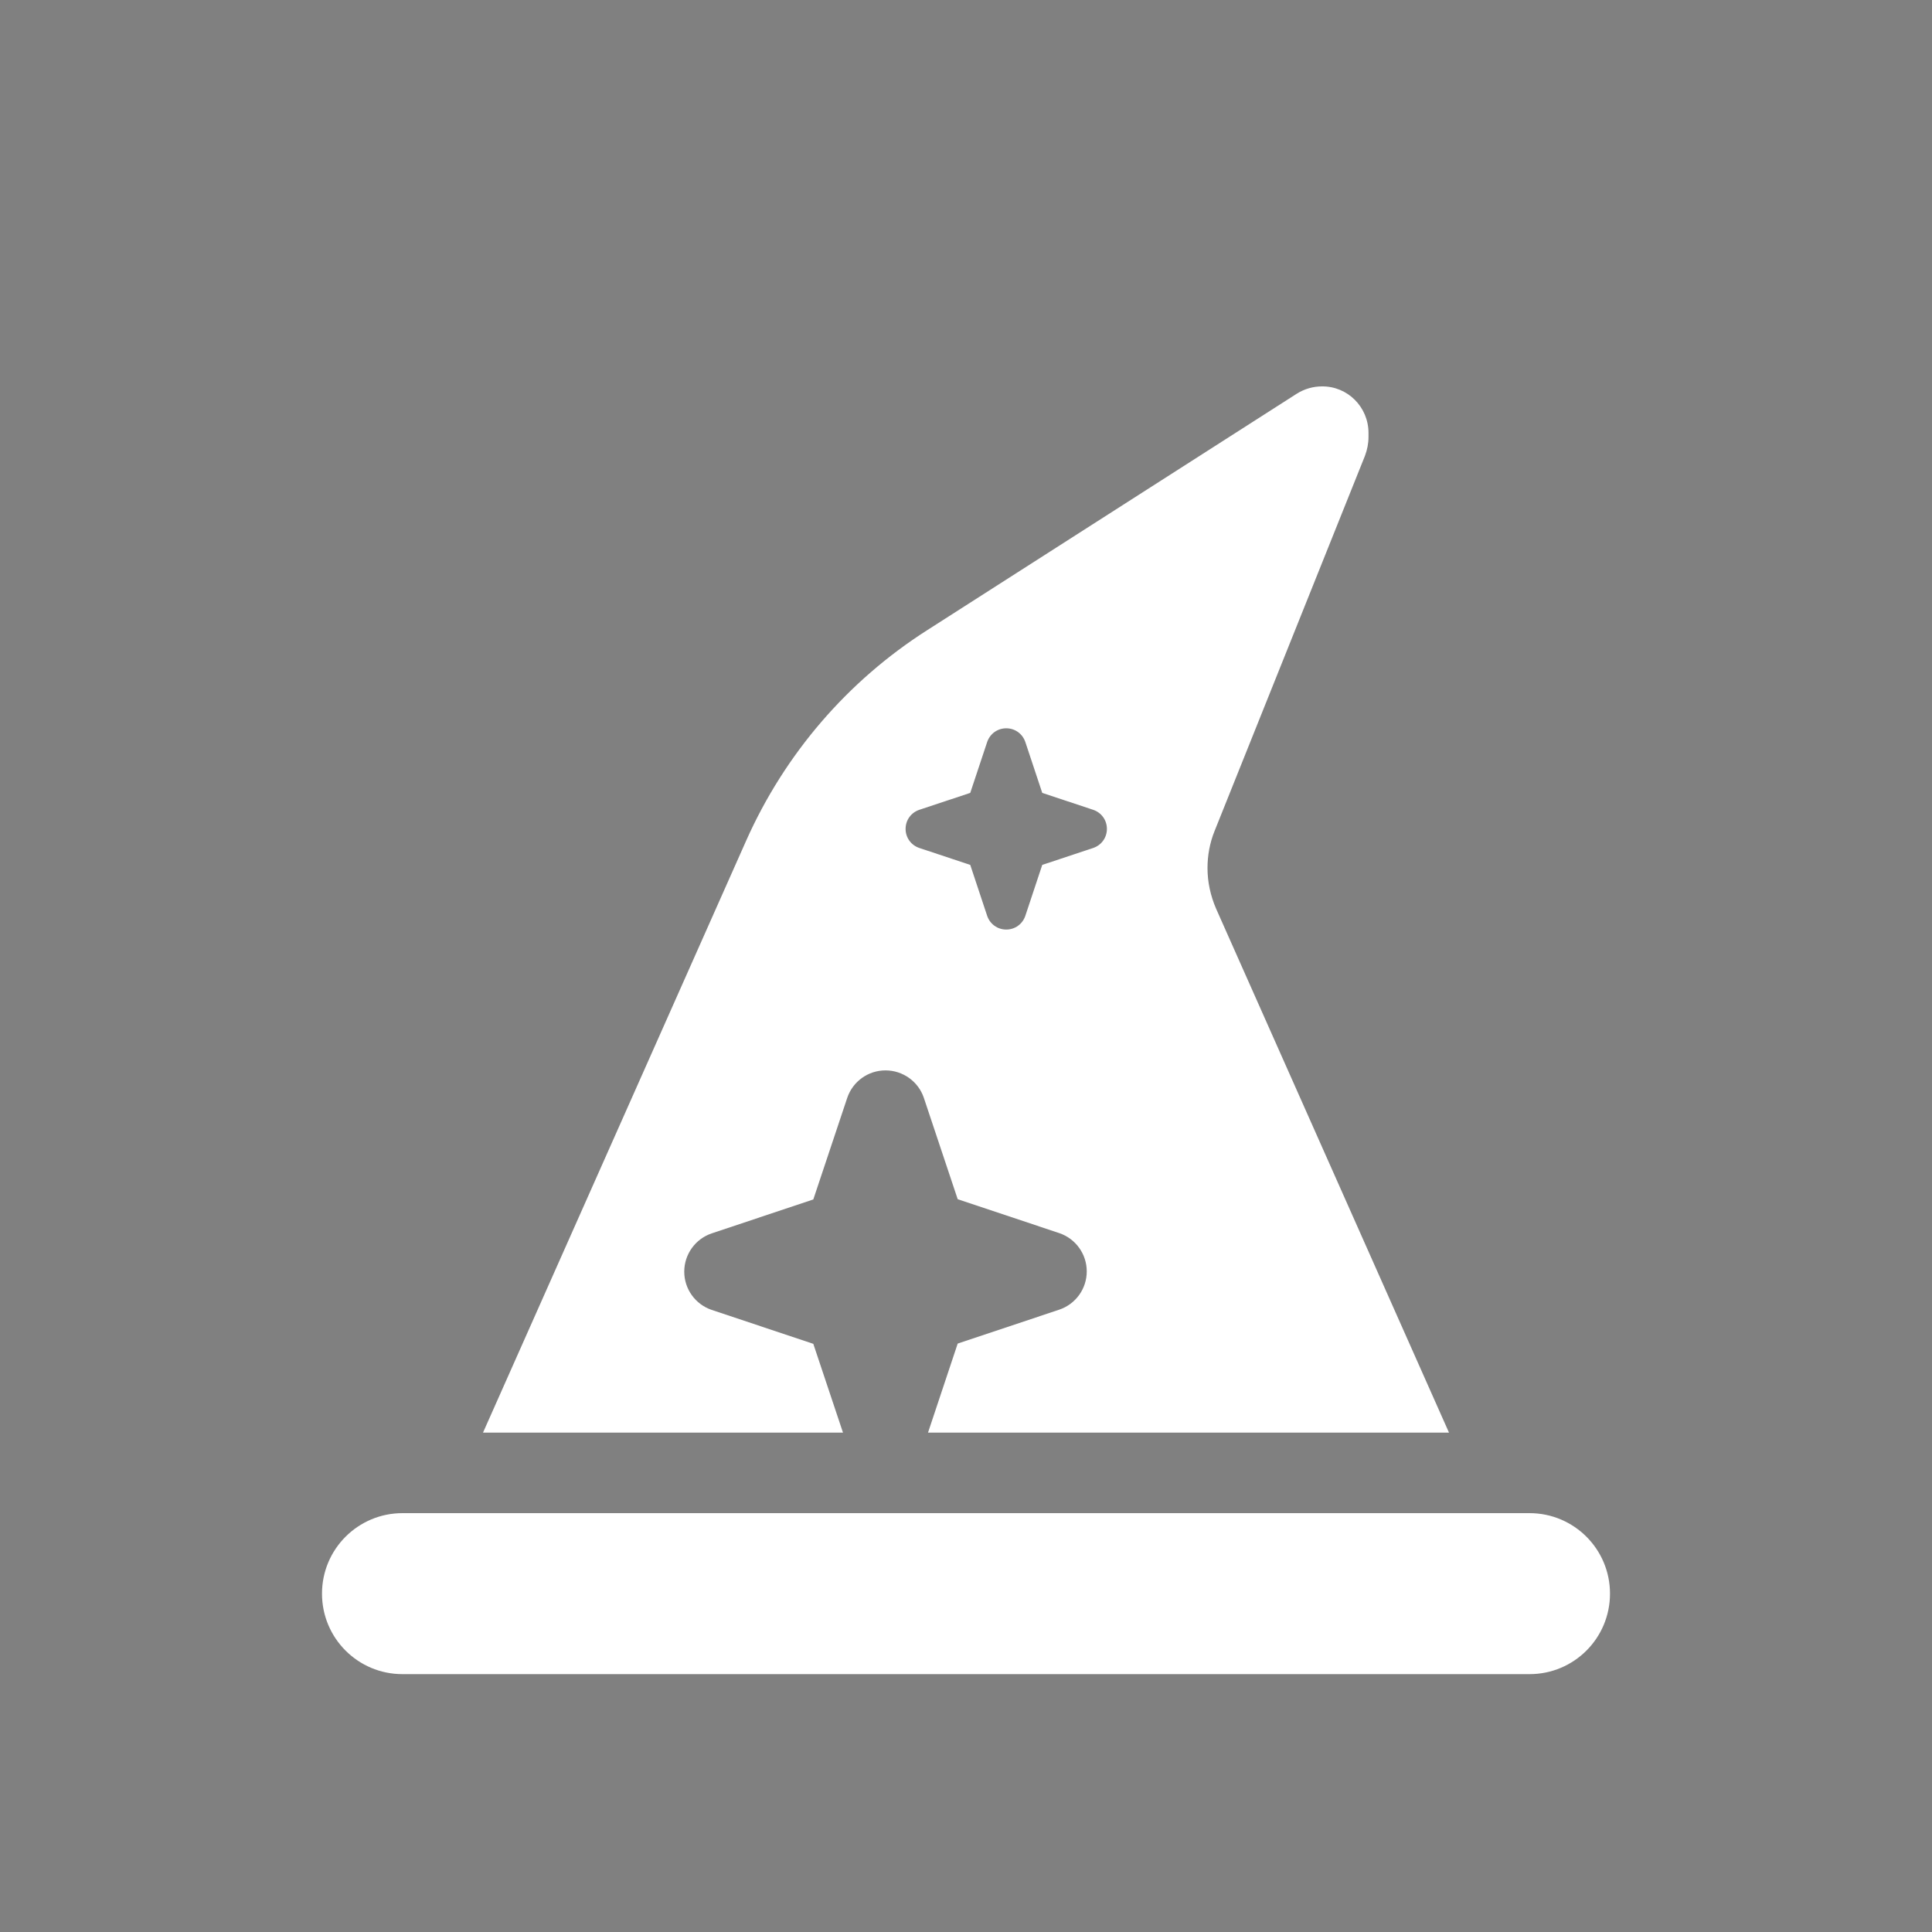 <svg width="30" height="30" viewBox="0 0 30 30" fill="none" xmlns="http://www.w3.org/2000/svg">
<rect x="0" y="0" width="30" height="30" fill="#808080" stroke="none"/>
<g clip-path="url(#clip0_627_525)">
<g clip-path="url(#clip1_627_525)">
<path d="M7.5 22.246L11.586 13.055C12.184 11.711 13.16 10.574 14.398 9.785L20.137 6.113C20.254 6.039 20.391 6 20.527 6C20.926 5.996 21.25 6.32 21.25 6.723V6.785C21.25 6.887 21.23 6.984 21.195 7.078L18.859 12.906C18.785 13.09 18.75 13.285 18.75 13.48C18.75 13.695 18.797 13.91 18.883 14.109L22.5 22.246H14.41L14.871 20.863L16.449 20.336C16.703 20.25 16.875 20.012 16.875 19.742C16.875 19.473 16.703 19.234 16.449 19.148L14.871 18.621L14.344 17.043C14.258 16.793 14.02 16.621 13.75 16.621C13.48 16.621 13.242 16.793 13.156 17.047L12.629 18.625L11.051 19.152C10.797 19.238 10.625 19.477 10.625 19.746C10.625 20.016 10.797 20.254 11.051 20.34L12.629 20.867L13.09 22.246H7.5ZM15.922 11.524C15.879 11.395 15.762 11.309 15.625 11.309C15.488 11.309 15.371 11.395 15.328 11.524L15.066 12.312L14.277 12.574C14.148 12.617 14.062 12.734 14.062 12.871C14.062 13.008 14.148 13.125 14.277 13.168L15.066 13.43L15.328 14.219C15.371 14.348 15.488 14.434 15.625 14.434C15.762 14.434 15.879 14.348 15.922 14.219L16.184 13.43L16.973 13.168C17.102 13.125 17.188 13.008 17.188 12.871C17.188 12.734 17.102 12.617 16.973 12.574L16.184 12.312L15.922 11.524ZM6.25 23.496H23.75C24.441 23.496 25 24.055 25 24.746C25 25.438 24.441 25.996 23.75 25.996H6.25C5.559 25.996 5 25.438 5 24.746C5 24.055 5.559 23.496 6.25 23.496Z" fill="white"/>
</g>
<g clip-path="url(#clip2_627_525)">
<path d="M27 41.503L31.903 30.474C32.62 28.861 33.792 27.497 35.278 26.55L42.164 22.144C42.305 22.055 42.469 22.008 42.633 22.008C43.111 22.003 43.5 22.392 43.5 22.875V22.95C43.5 23.072 43.477 23.189 43.434 23.302L40.631 30.295C40.542 30.516 40.5 30.75 40.5 30.984C40.5 31.242 40.556 31.5 40.659 31.739L45 41.503H35.292L35.845 39.844L37.739 39.211C38.044 39.108 38.25 38.822 38.25 38.498C38.25 38.175 38.044 37.889 37.739 37.786L35.845 37.153L35.212 35.259C35.109 34.959 34.823 34.753 34.5 34.753C34.177 34.753 33.891 34.959 33.788 35.264L33.155 37.158L31.261 37.791C30.956 37.894 30.75 38.18 30.75 38.503C30.75 38.827 30.956 39.112 31.261 39.216L33.155 39.849L33.708 41.503H27ZM37.106 28.636C37.055 28.481 36.914 28.378 36.75 28.378C36.586 28.378 36.445 28.481 36.394 28.636L36.08 29.583L35.133 29.897C34.978 29.948 34.875 30.089 34.875 30.253C34.875 30.417 34.978 30.558 35.133 30.609L36.08 30.924L36.394 31.87C36.445 32.025 36.586 32.128 36.75 32.128C36.914 32.128 37.055 32.025 37.106 31.87L37.42 30.924L38.367 30.609C38.522 30.558 38.625 30.417 38.625 30.253C38.625 30.089 38.522 29.948 38.367 29.897L37.42 29.583L37.106 28.636ZM25.5 43.003H46.5C47.33 43.003 48 43.673 48 44.503C48 45.333 47.33 46.003 46.5 46.003H25.5C24.67 46.003 24 45.333 24 44.503C24 43.673 24.67 43.003 25.5 43.003Z" fill="black"/>
</g>
</g>
<defs>
<clipPath id="clip0_627_525">
<rect width="30" height="30" fill="white"/>
</clipPath>
<clipPath id="clip1_627_525">
<rect width="20" height="20" fill="white" transform="translate(5 6)"/>
</clipPath>
<clipPath id="clip2_627_525">
<rect width="24" height="24" fill="white" transform="translate(24 22)"/>
</clipPath>
</defs>
</svg>
